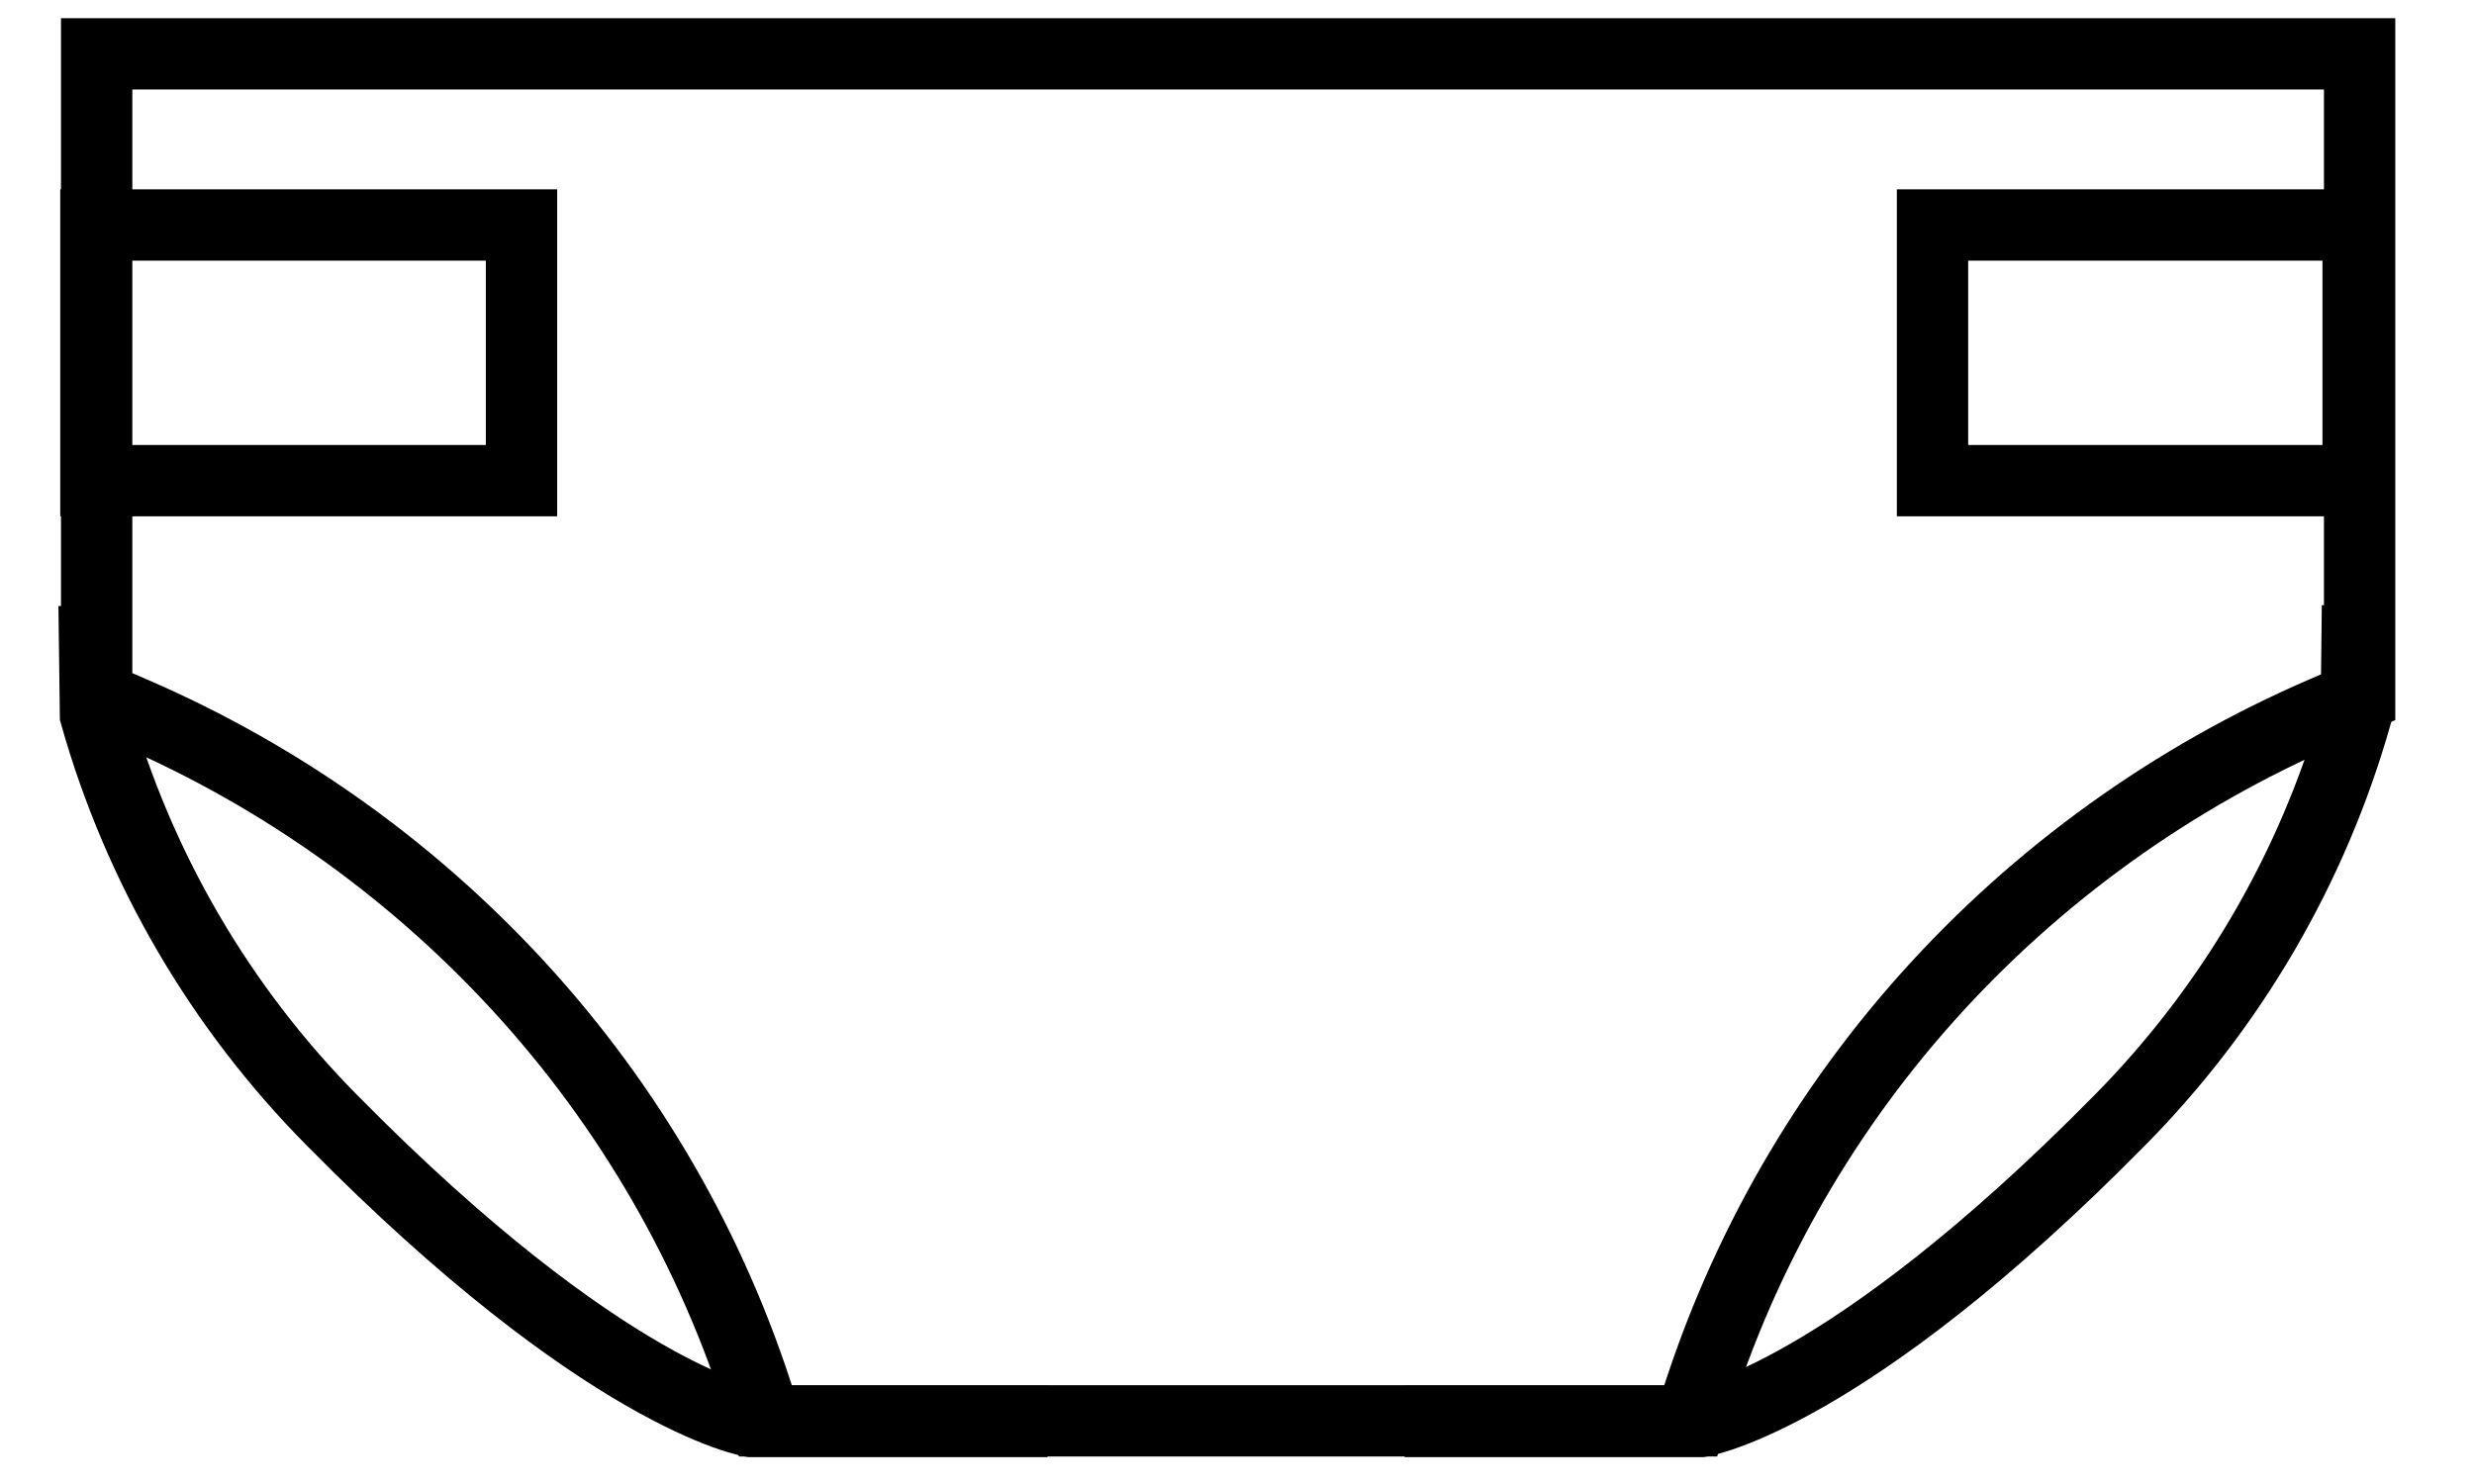 <svg width="30" height="18" viewBox="0 0 30 18" fill="none" xmlns="http://www.w3.org/2000/svg">
<path d="M28.595 2.729H23.434V5.83H28.595V2.729Z" stroke="black" stroke-width="0.865" stroke-miterlimit="10"/>
<path d="M14.877 0.653H1.172V8.449L1.6 8.634C3.437 9.425 5.079 10.607 6.412 12.097C7.736 13.577 8.717 15.331 9.283 17.234H20.5C21.067 15.331 22.047 13.577 23.371 12.097C24.704 10.607 26.347 9.426 28.183 8.634L28.613 8.449V0.653H14.877Z" stroke="black" stroke-width="0.865" stroke-miterlimit="10"/>
<path d="M1.163 5.83L6.324 5.83V2.729L1.163 2.729V5.83Z" stroke="black" stroke-width="0.865" stroke-miterlimit="10"/>
<path d="M1.141 7.345L1.158 8.67C1.683 10.527 2.671 12.221 4.029 13.592C7.342 16.953 9.109 17.241 9.109 17.241H12.702" stroke="black" stroke-width="0.865" stroke-miterlimit="10"/>
<path d="M28.587 7.345L28.572 8.67C28.046 10.527 27.058 12.22 25.701 13.592C22.389 16.953 20.622 17.241 20.622 17.241H17.033" stroke="black" stroke-width="0.865" stroke-miterlimit="10"/>
</svg>
